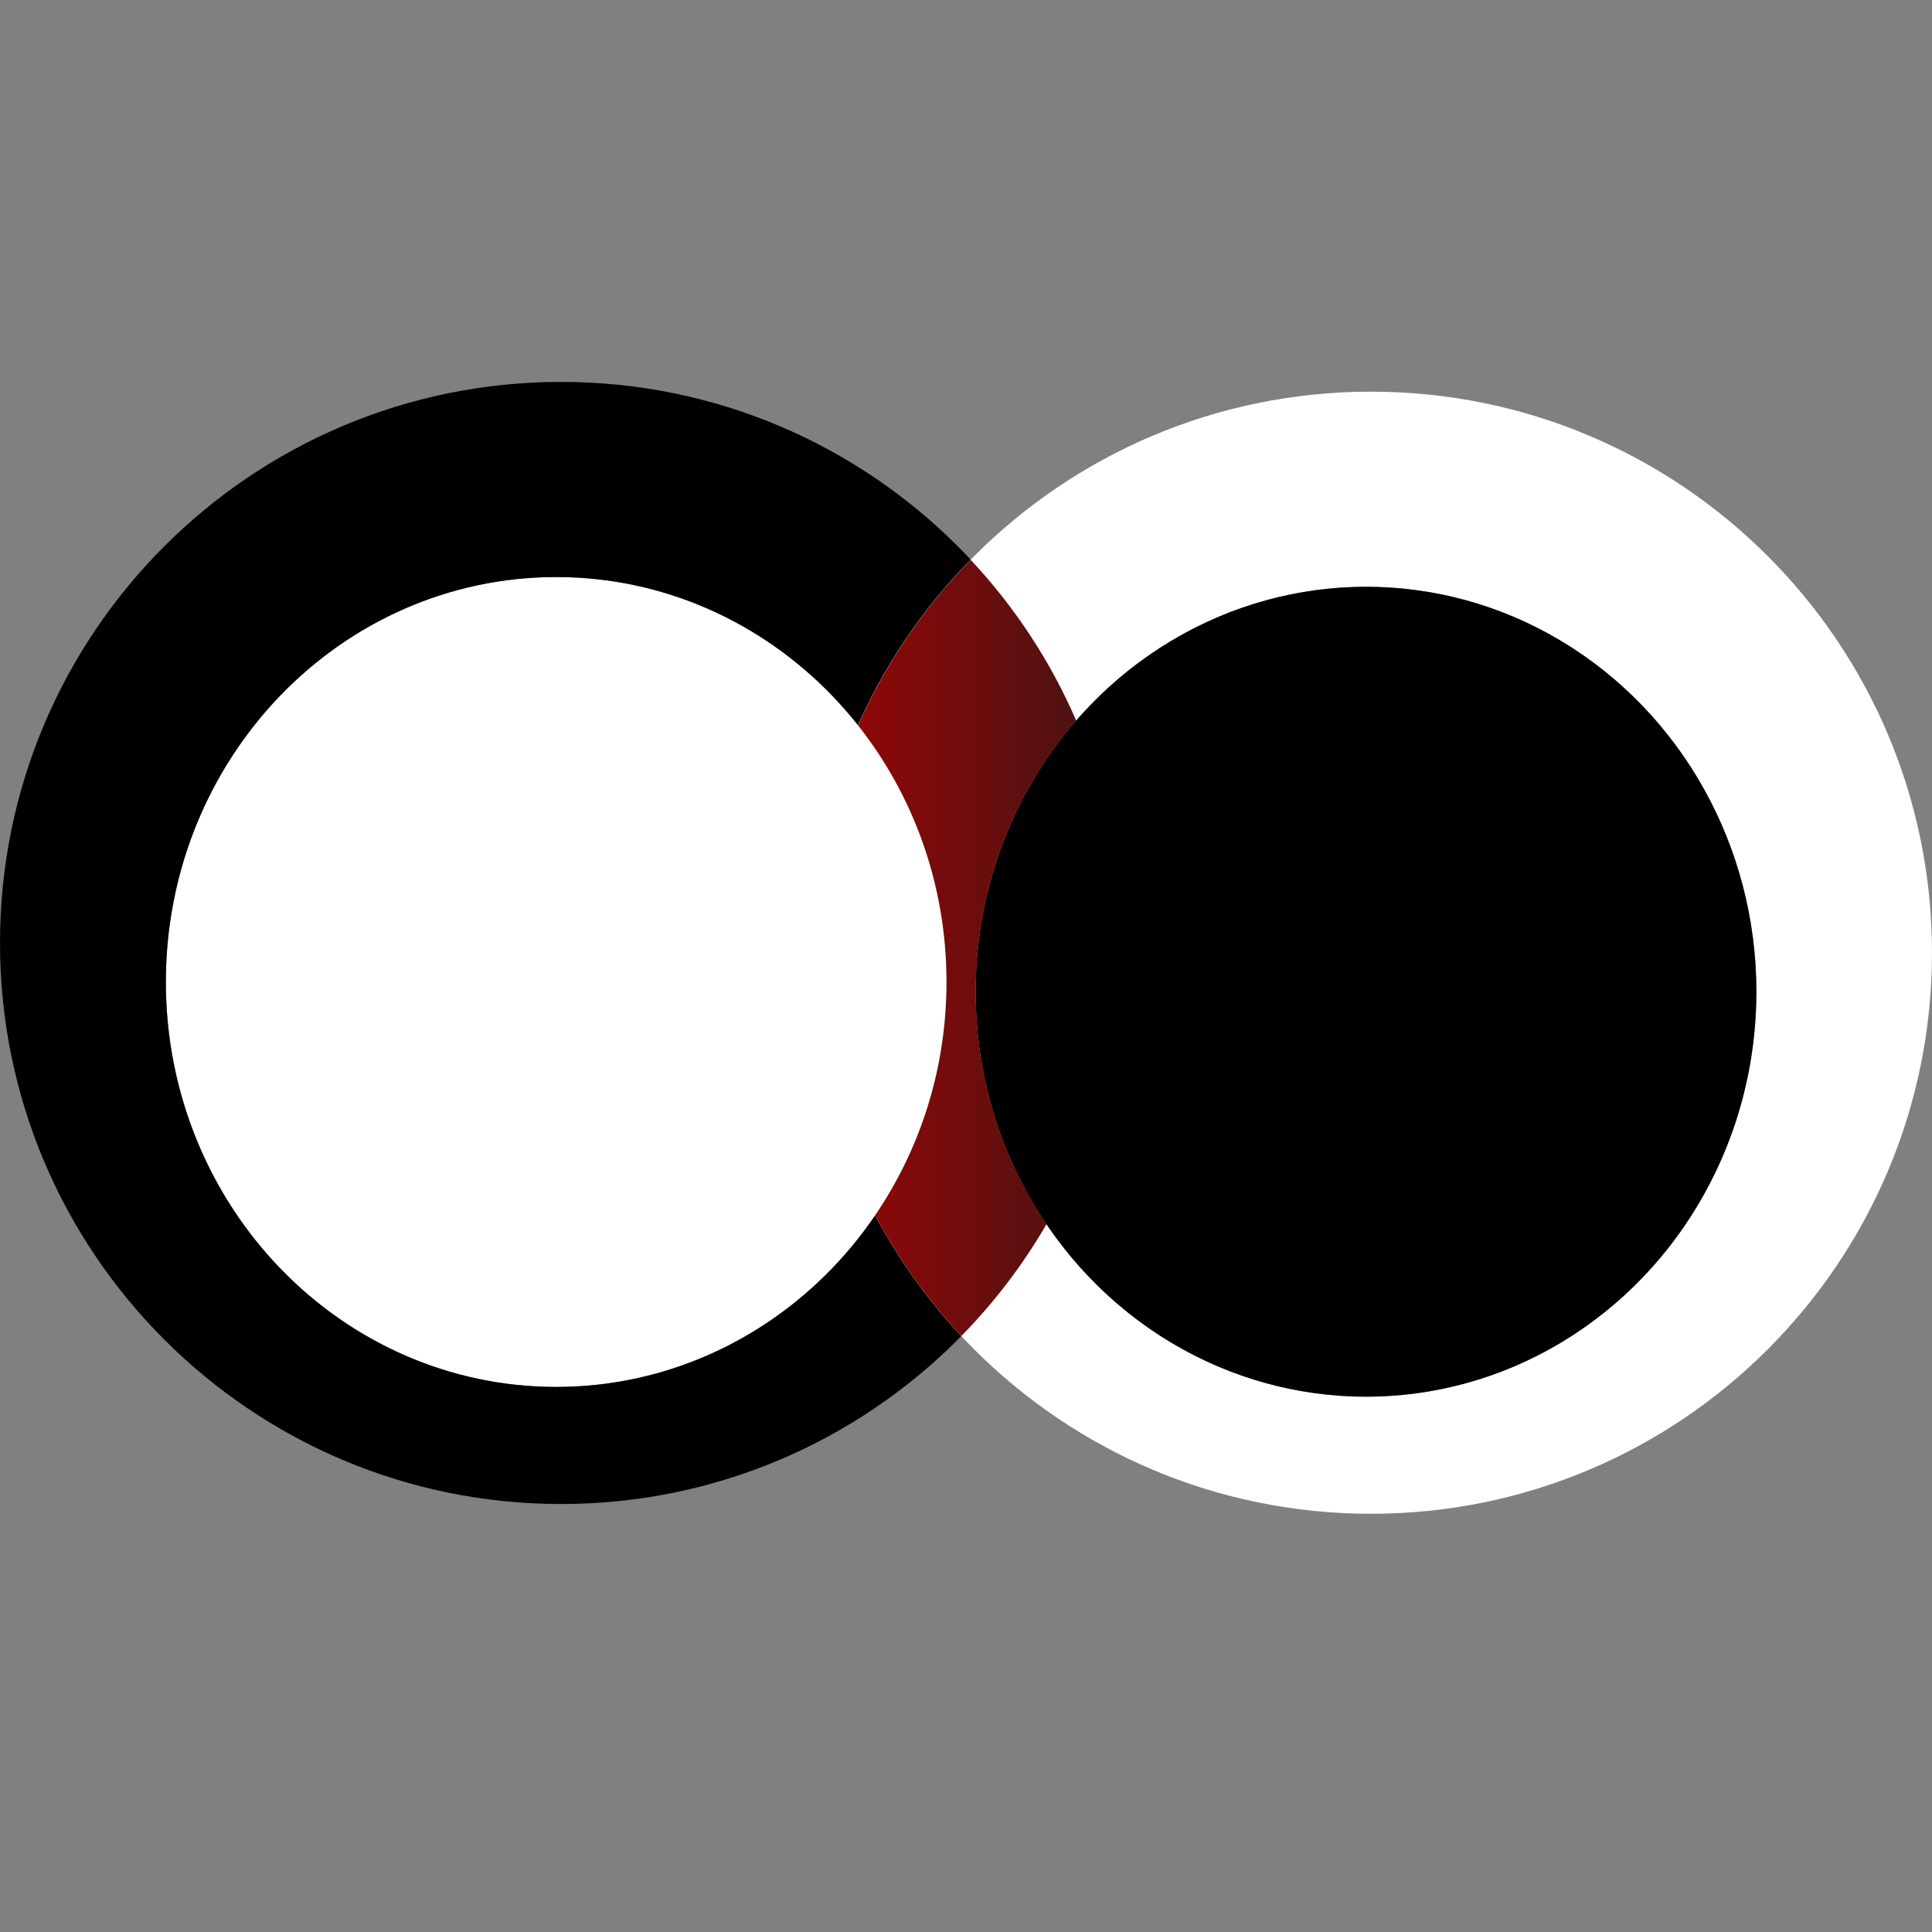 <?xml version="1.0" encoding="UTF-8"?>
<svg id="Layer_1" data-name="Layer 1" xmlns="http://www.w3.org/2000/svg" version="1.1" xmlns:xlink="http://www.w3.org/1999/xlink" viewBox="0 0 400 400">
  <rect x="0" y="0" width="400" height="400" fill="#808080" stroke="none"/>
  <defs>
    <style>
      .cls-1 {
        fill: url(#linear-gradient);
      }

      .cls-1, .cls-2, .cls-3 {
        stroke-width: 0px;
      }

      .cls-2 {
        fill: #000;
      }

      .cls-3 {
        fill: #fff;
      }
    </style>
    <linearGradient id="linear-gradient" x1="177.65" y1="196.24" x2="222.82" y2="196.24" gradientUnits="userSpaceOnUse">
      <stop offset="0" stop-color="#8f0707"/>
      <stop offset="1" stop-color="#4e1212"/>
    </linearGradient>
  </defs>
  <ellipse class="cls-3" cx="115.15" cy="203.31" rx="80.81" ry="83.84"/>
  <path class="cls-2" d="M116.16,79.07C52.01,79.07,0,131.08,0,195.23s52.01,116.16,116.16,116.16,116.16-52.01,116.16-116.16-52.01-116.16-116.16-116.16ZM115.15,287.15c-44.63,0-80.81-37.54-80.81-83.84s36.18-83.84,80.81-83.84,80.81,37.54,80.81,83.84-36.18,83.84-80.81,83.84Z"/>
  <path class="cls-3" d="M283.84,81.09c-64.15,0-116.16,52.01-116.16,116.16s52.01,116.16,116.16,116.16,116.16-52.01,116.16-116.16-52.01-116.16-116.16-116.16ZM282.83,289.17c-44.63,0-80.81-37.54-80.81-83.84s36.18-83.84,80.81-83.84,80.81,37.54,80.81,83.84-36.18,83.84-80.81,83.84Z"/>
  <ellipse class="cls-2" cx="282.83" cy="205.33" rx="80.81" ry="83.84"/>
  <path class="cls-1" d="M199.04,276.6c6.8-6.93,12.73-14.7,17.63-23.15-9.22-13.62-14.65-30.2-14.65-48.11,0-21.6,7.87-41.28,20.8-56.14-5.35-12.37-12.78-23.61-21.86-33.3-9.69,9.87-17.62,21.47-23.31,34.28,11.44,14.47,18.31,32.97,18.31,53.14,0,17.99-5.48,34.65-14.78,48.3,4.84,9.12,10.86,17.51,17.86,24.98Z"/>
</svg>